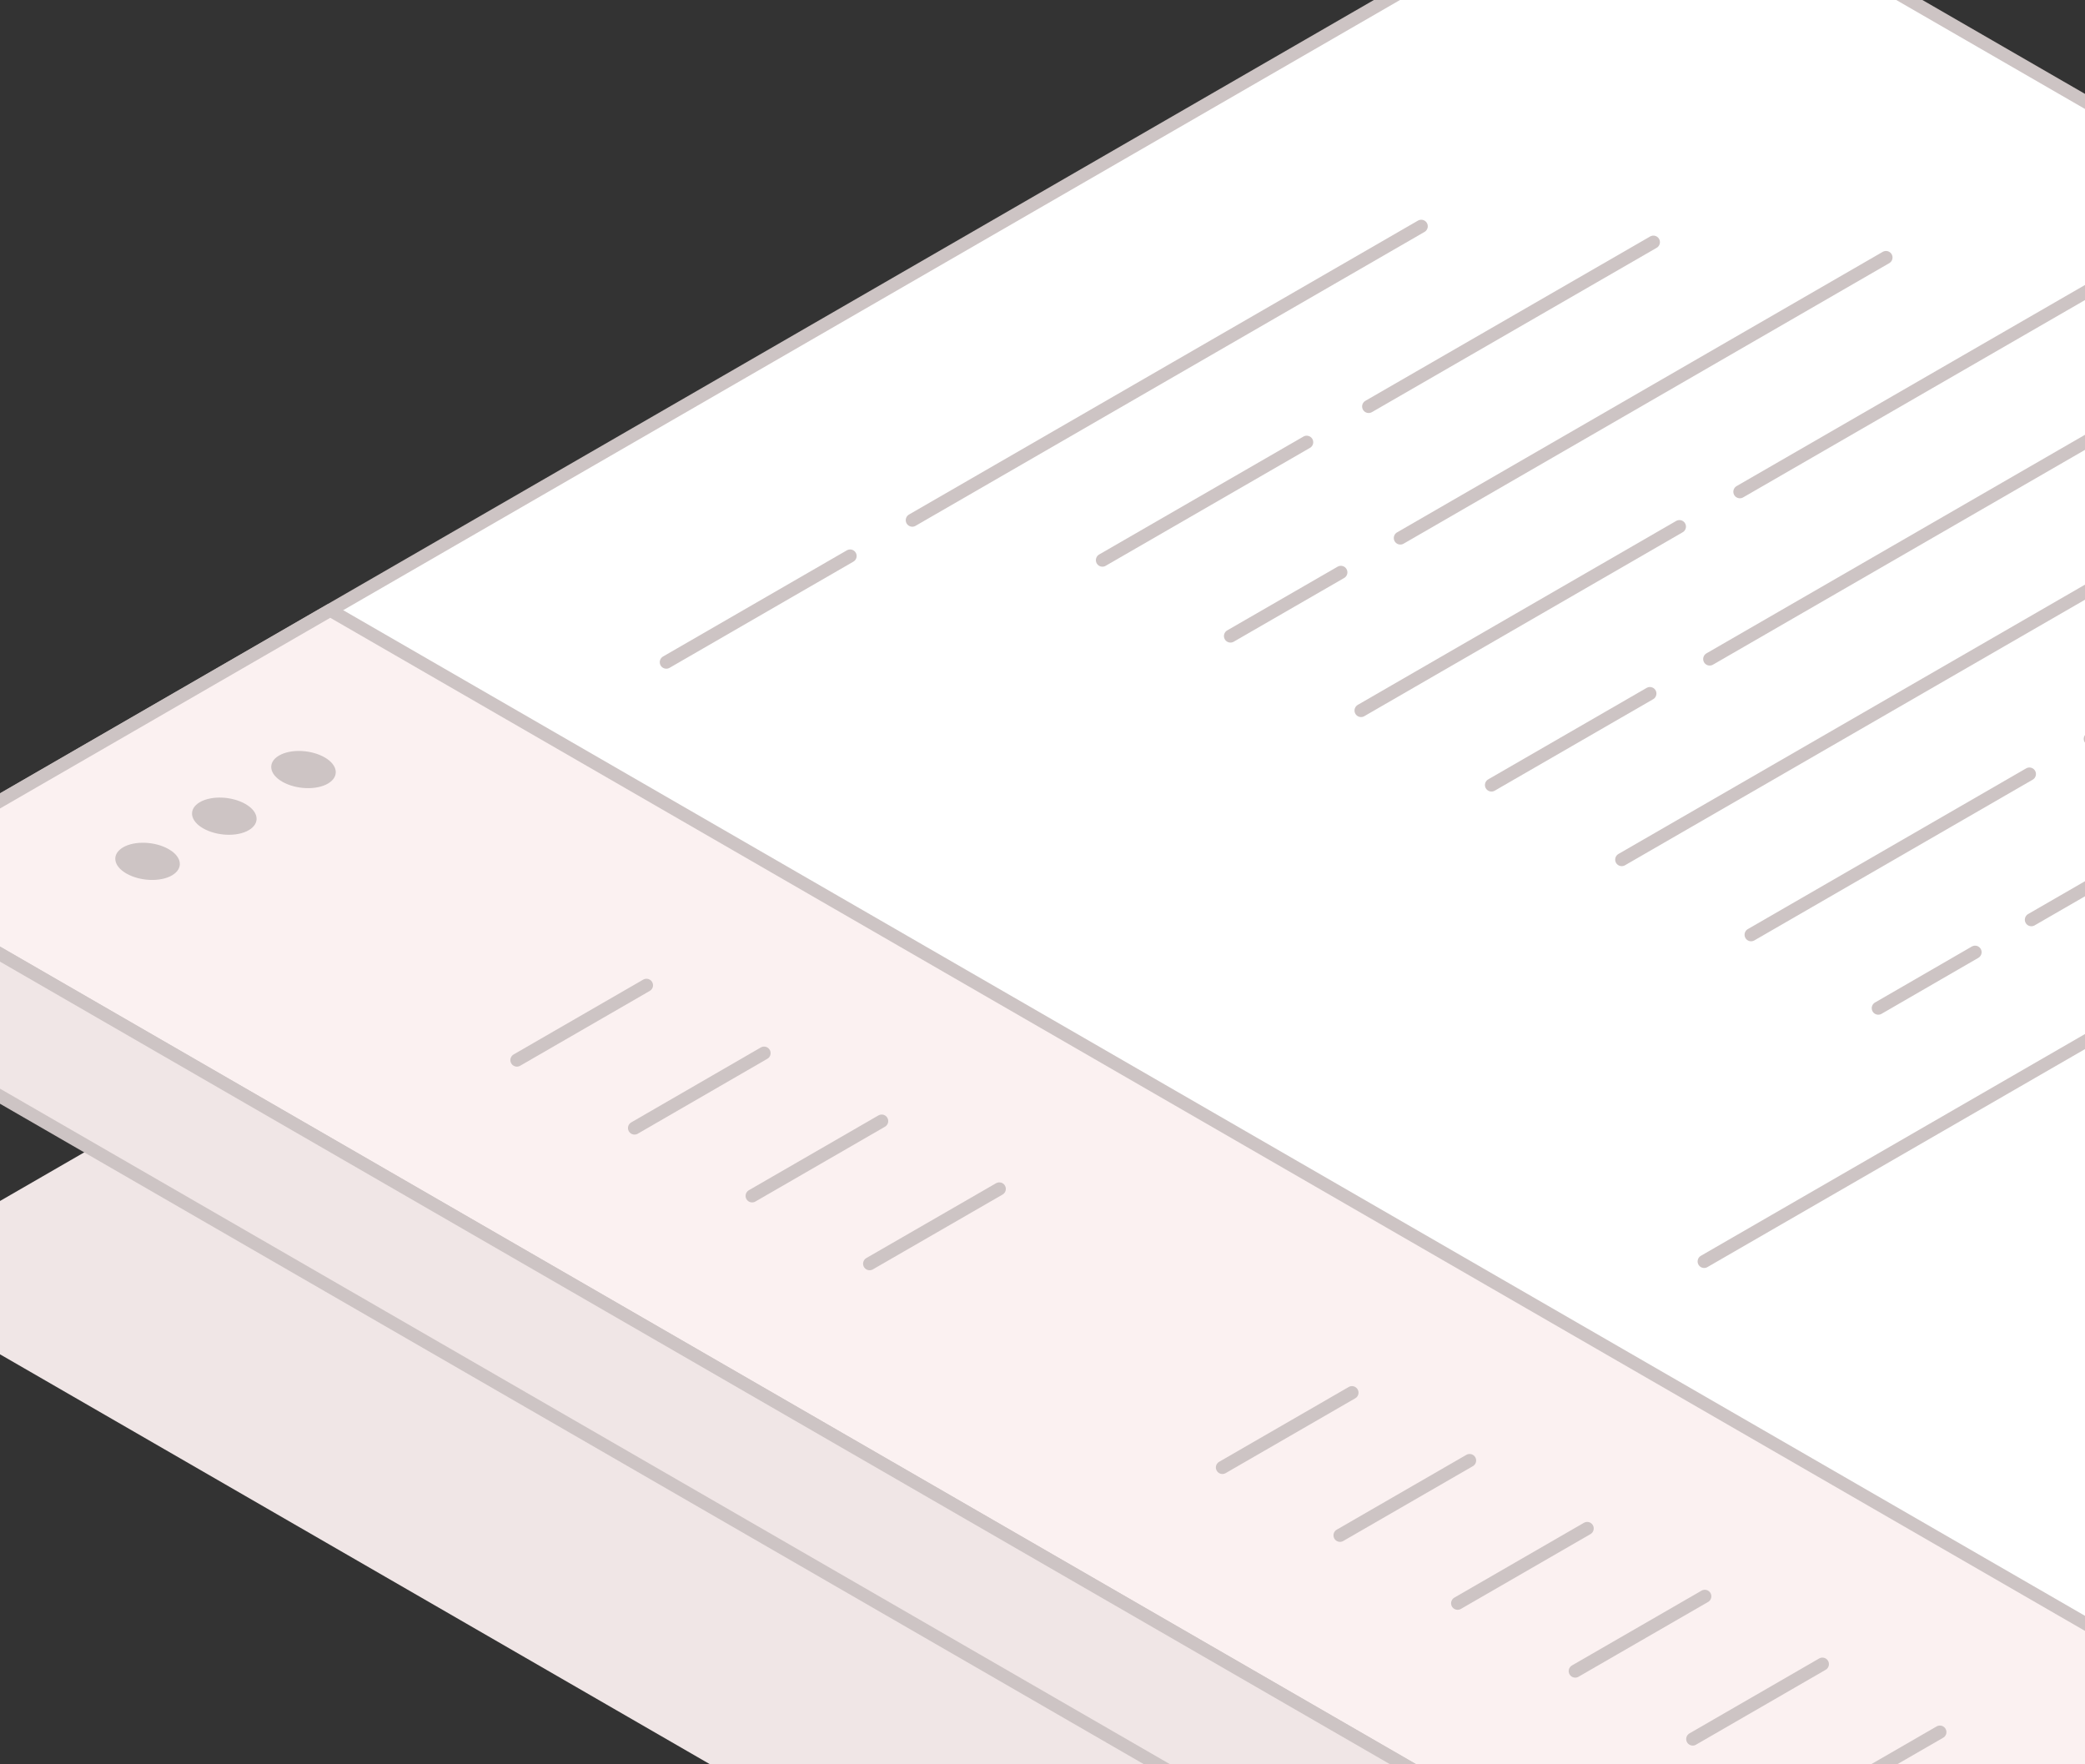 <svg width="143" height="121" viewBox="0 0 143 121" fill="none" xmlns="http://www.w3.org/2000/svg">
<rect x="0" y="0" width="143" height="121" fill="#333333" stroke="none"/>
<path d="M325.538 141.314C325.538 142.083 325.075 142.815 324.126 143.368L320.31 145.563L237.531 193.361L209.584 209.492C209.502 209.537 209.427 209.582 209.345 209.612C209.345 209.612 209.33 209.612 209.323 209.619C208.86 209.851 208.344 210.023 207.784 210.135C207.642 210.165 207.501 210.187 207.359 210.209C207.217 210.232 207.067 210.247 206.918 210.262C206.627 210.292 206.32 210.306 206.022 210.306C205.716 210.306 205.409 210.292 205.103 210.262C204.961 210.254 204.819 210.232 204.678 210.217C204.618 210.209 204.566 210.202 204.513 210.187C204.282 210.157 204.05 210.12 203.826 210.067C203.781 210.06 203.744 210.052 203.699 210.038C203.587 210.008 203.475 209.985 203.363 209.955C203.318 209.948 203.281 209.933 203.244 209.918C203.109 209.888 202.982 209.851 202.855 209.799C202.713 209.754 202.564 209.701 202.43 209.649C202.064 209.507 201.705 209.336 201.376 209.149L-1.486 92.023L-4.713 90.163C-4.795 90.111 -4.87 90.066 -4.959 90.014C-5.056 89.954 -5.146 89.894 -5.235 89.827C-5.504 89.633 -5.736 89.424 -5.93 89.222C-6.042 89.117 -6.124 89.005 -6.214 88.886C-6.557 88.423 -6.722 87.952 -6.722 87.482C-6.722 86.713 -6.251 85.981 -5.303 85.428L22.637 69.296L109.225 19.303C111.331 18.086 115.005 18.243 117.432 19.639L323.514 138.625C324.844 139.394 325.523 140.38 325.523 141.306L325.538 141.314Z" fill="#F0E6E6"/>
<path d="M325.538 113.868C325.538 114.638 325.075 115.37 324.126 115.922L320.31 118.118L237.531 165.915L209.584 182.047C209.502 182.092 209.427 182.137 209.345 182.166C209.345 182.166 209.33 182.166 209.323 182.174C208.86 182.405 208.344 182.577 207.784 182.689C207.642 182.719 207.501 182.742 207.359 182.764C207.217 182.786 207.067 182.801 206.918 182.816C206.627 182.846 206.32 182.861 206.022 182.861C205.716 182.861 205.409 182.846 205.103 182.816C204.961 182.809 204.819 182.786 204.678 182.771C204.618 182.764 204.566 182.757 204.513 182.742C204.282 182.712 204.05 182.674 203.826 182.622C203.781 182.615 203.744 182.607 203.699 182.592C203.587 182.562 203.475 182.54 203.363 182.51C203.318 182.503 203.281 182.488 203.244 182.473C203.109 182.443 202.982 182.405 202.855 182.353C202.713 182.308 202.564 182.256 202.43 182.204C202.064 182.062 201.705 181.89 201.376 181.704L-1.486 64.577L-4.713 62.718C-4.795 62.665 -4.87 62.621 -4.959 62.568C-5.056 62.509 -5.146 62.449 -5.235 62.382C-5.504 62.187 -5.736 61.978 -5.93 61.777C-6.042 61.672 -6.124 61.56 -6.214 61.441C-6.557 60.978 -6.722 60.507 -6.722 60.036C-6.722 59.267 -6.251 58.535 -5.303 57.983L22.637 41.851L109.225 -8.142C111.331 -9.359 115.005 -9.203 117.432 -7.806L323.514 111.18C324.844 111.949 325.523 112.935 325.523 113.861L325.538 113.868Z" fill="white" stroke="#CDC4C4" stroke-width="0.896" stroke-linecap="round" stroke-linejoin="round"/>
<path d="M237.531 165.908L209.591 182.04C209.502 182.092 209.412 182.137 209.33 182.174C207.5 183.1 204.677 183.078 202.437 182.212C202.071 182.062 201.72 181.898 201.391 181.704L-1.472 64.585L-4.698 62.726C-4.78 62.673 -4.862 62.629 -4.937 62.576C-5.325 62.337 -5.654 62.061 -5.915 61.785C-6.02 61.672 -6.11 61.568 -6.199 61.449C-6.535 60.986 -6.707 60.507 -6.707 60.037C-6.707 59.268 -6.237 58.536 -5.288 57.983L22.651 41.852L30.269 46.25L237.531 165.908Z" fill="#FBF1F1" stroke="#CDC4C4" stroke-width="0.896" stroke-linecap="round" stroke-linejoin="round"/>
<path d="M11.569 58.236C12.495 58.766 12.592 59.573 11.793 60.036C10.993 60.499 9.597 60.439 8.671 59.909C7.745 59.379 7.648 58.572 8.447 58.109C9.246 57.646 10.643 57.706 11.569 58.236Z" fill="#CDC4C4"/>
<path d="M16.833 55.139C17.759 55.669 17.857 56.475 17.057 56.938C16.258 57.401 14.862 57.342 13.935 56.811C13.009 56.281 12.912 55.474 13.711 55.011C14.511 54.548 15.907 54.608 16.833 55.139Z" fill="#CDC4C4"/>
<path d="M22.264 51.941C23.19 52.471 23.287 53.278 22.488 53.741C21.689 54.204 20.292 54.144 19.366 53.614C18.44 53.084 18.343 52.277 19.142 51.814C19.941 51.351 21.338 51.411 22.264 51.941Z" fill="#CDC4C4"/>
<path d="M237.531 165.907V175.653L209.584 191.785C209.502 191.837 209.405 191.882 209.323 191.919C207.493 192.837 204.67 192.815 202.43 191.949C202.064 191.807 201.705 191.635 201.376 191.448L-4.705 72.463C-6.042 71.693 -6.722 70.707 -6.722 69.781V60.035C-6.722 60.506 -6.557 60.984 -6.214 61.439C-6.132 61.559 -6.042 61.671 -5.93 61.775C-5.736 61.984 -5.504 62.186 -5.235 62.38C-5.146 62.447 -5.056 62.507 -4.959 62.567C-4.877 62.619 -4.795 62.664 -4.713 62.716L-1.486 64.576L201.376 181.702C201.705 181.889 202.064 182.061 202.43 182.203C202.572 182.255 202.713 182.307 202.855 182.352C202.982 182.397 203.109 182.434 203.244 182.471C203.281 182.486 203.318 182.501 203.363 182.509C203.475 182.539 203.587 182.569 203.699 182.591C203.744 182.598 203.781 182.606 203.826 182.621C204.05 182.673 204.282 182.718 204.513 182.74C204.566 182.748 204.618 182.755 204.678 182.77C204.819 182.785 204.954 182.8 205.103 182.815C205.409 182.845 205.716 182.86 206.022 182.86C206.328 182.86 206.627 182.845 206.918 182.815C207.067 182.8 207.209 182.785 207.359 182.763C207.501 182.74 207.642 182.718 207.784 182.688C208.337 182.576 208.867 182.404 209.323 182.173C209.323 182.173 209.338 182.173 209.345 182.165C209.427 182.135 209.502 182.091 209.584 182.046L237.531 165.914V165.907Z" fill="#F0E6E6" stroke="#CDC4C4" stroke-width="0.896" stroke-linecap="round" stroke-linejoin="round"/>
<path d="M35.452 72.703L44.339 67.572" stroke="#CDC4C4" stroke-width="0.896" stroke-miterlimit="10" stroke-linecap="round"/>
<path d="M45.698 45.413L58.305 38.131" stroke="#CDC4C4" stroke-width="0.896" stroke-miterlimit="10" stroke-linecap="round"/>
<path d="M75.609 38.416L89.62 30.328" stroke="#CDC4C4" stroke-width="0.896" stroke-miterlimit="10" stroke-linecap="round"/>
<path d="M84.392 43.621L91.964 39.252" stroke="#CDC4C4" stroke-width="0.896" stroke-miterlimit="10" stroke-linecap="round"/>
<path d="M102.293 53.838L113.159 47.565" stroke="#CDC4C4" stroke-width="0.896" stroke-miterlimit="10" stroke-linecap="round"/>
<path d="M120.099 64.107L139.188 53.084" stroke="#CDC4C4" stroke-width="0.896" stroke-miterlimit="10" stroke-linecap="round"/>
<path d="M128.821 69.142L135.461 65.303" stroke="#CDC4C4" stroke-width="0.896" stroke-miterlimit="10" stroke-linecap="round"/>
<path d="M116.879 86.512L149.105 67.908" stroke="#CDC4C4" stroke-width="0.896" stroke-miterlimit="10" stroke-linecap="round"/>
<path d="M139.321 63.076L162.899 49.461" stroke="#CDC4C4" stroke-width="0.896" stroke-miterlimit="10" stroke-linecap="round"/>
<path d="M143.362 50.672L171.936 34.174" stroke="#CDC4C4" stroke-width="0.896" stroke-miterlimit="10" stroke-linecap="round"/>
<path d="M111.226 58.954L144.101 39.977" stroke="#CDC4C4" stroke-width="0.896" stroke-miterlimit="10" stroke-linecap="round"/>
<path d="M117.26 45.197L147.23 27.893" stroke="#CDC4C4" stroke-width="0.896" stroke-miterlimit="10" stroke-linecap="round"/>
<path d="M93.347 48.729L115.184 36.115" stroke="#CDC4C4" stroke-width="0.896" stroke-miterlimit="10" stroke-linecap="round"/>
<path d="M119.329 33.725L145.244 18.766" stroke="#CDC4C4" stroke-width="0.896" stroke-miterlimit="10" stroke-linecap="round"/>
<path d="M96.042 36.899L129.351 17.66" stroke="#CDC4C4" stroke-width="0.896" stroke-miterlimit="10" stroke-linecap="round"/>
<path d="M93.869 27.877L113.399 16.607" stroke="#CDC4C4" stroke-width="0.896" stroke-miterlimit="10" stroke-linecap="round"/>
<path d="M62.569 35.675L97.476 15.518" stroke="#CDC4C4" stroke-width="0.896" stroke-miterlimit="10" stroke-linecap="round"/>
<path d="M43.518 77.363L52.405 72.225" stroke="#CDC4C4" stroke-width="0.896" stroke-miterlimit="10" stroke-linecap="round"/>
<path d="M51.584 82.016L60.471 76.885" stroke="#CDC4C4" stroke-width="0.896" stroke-miterlimit="10" stroke-linecap="round"/>
<path d="M59.642 86.668L68.537 81.537" stroke="#CDC4C4" stroke-width="0.896" stroke-miterlimit="10" stroke-linecap="round"/>
<path d="M83.839 100.641L92.726 95.51" stroke="#CDC4C4" stroke-width="0.896" stroke-miterlimit="10" stroke-linecap="round"/>
<path d="M91.905 105.295L100.793 100.164" stroke="#CDC4C4" stroke-width="0.896" stroke-miterlimit="10" stroke-linecap="round"/>
<path d="M99.971 109.955L108.858 104.824" stroke="#CDC4C4" stroke-width="0.896" stroke-miterlimit="10" stroke-linecap="round"/>
<path d="M108.037 114.607L116.925 109.477" stroke="#CDC4C4" stroke-width="0.896" stroke-miterlimit="10" stroke-linecap="round"/>
<path d="M116.096 119.267L124.99 114.129" stroke="#CDC4C4" stroke-width="0.896" stroke-miterlimit="10" stroke-linecap="round"/>
<path d="M124.161 123.92L133.048 118.789" stroke="#CDC4C4" stroke-width="0.896" stroke-miterlimit="10" stroke-linecap="round"/>
</svg>
